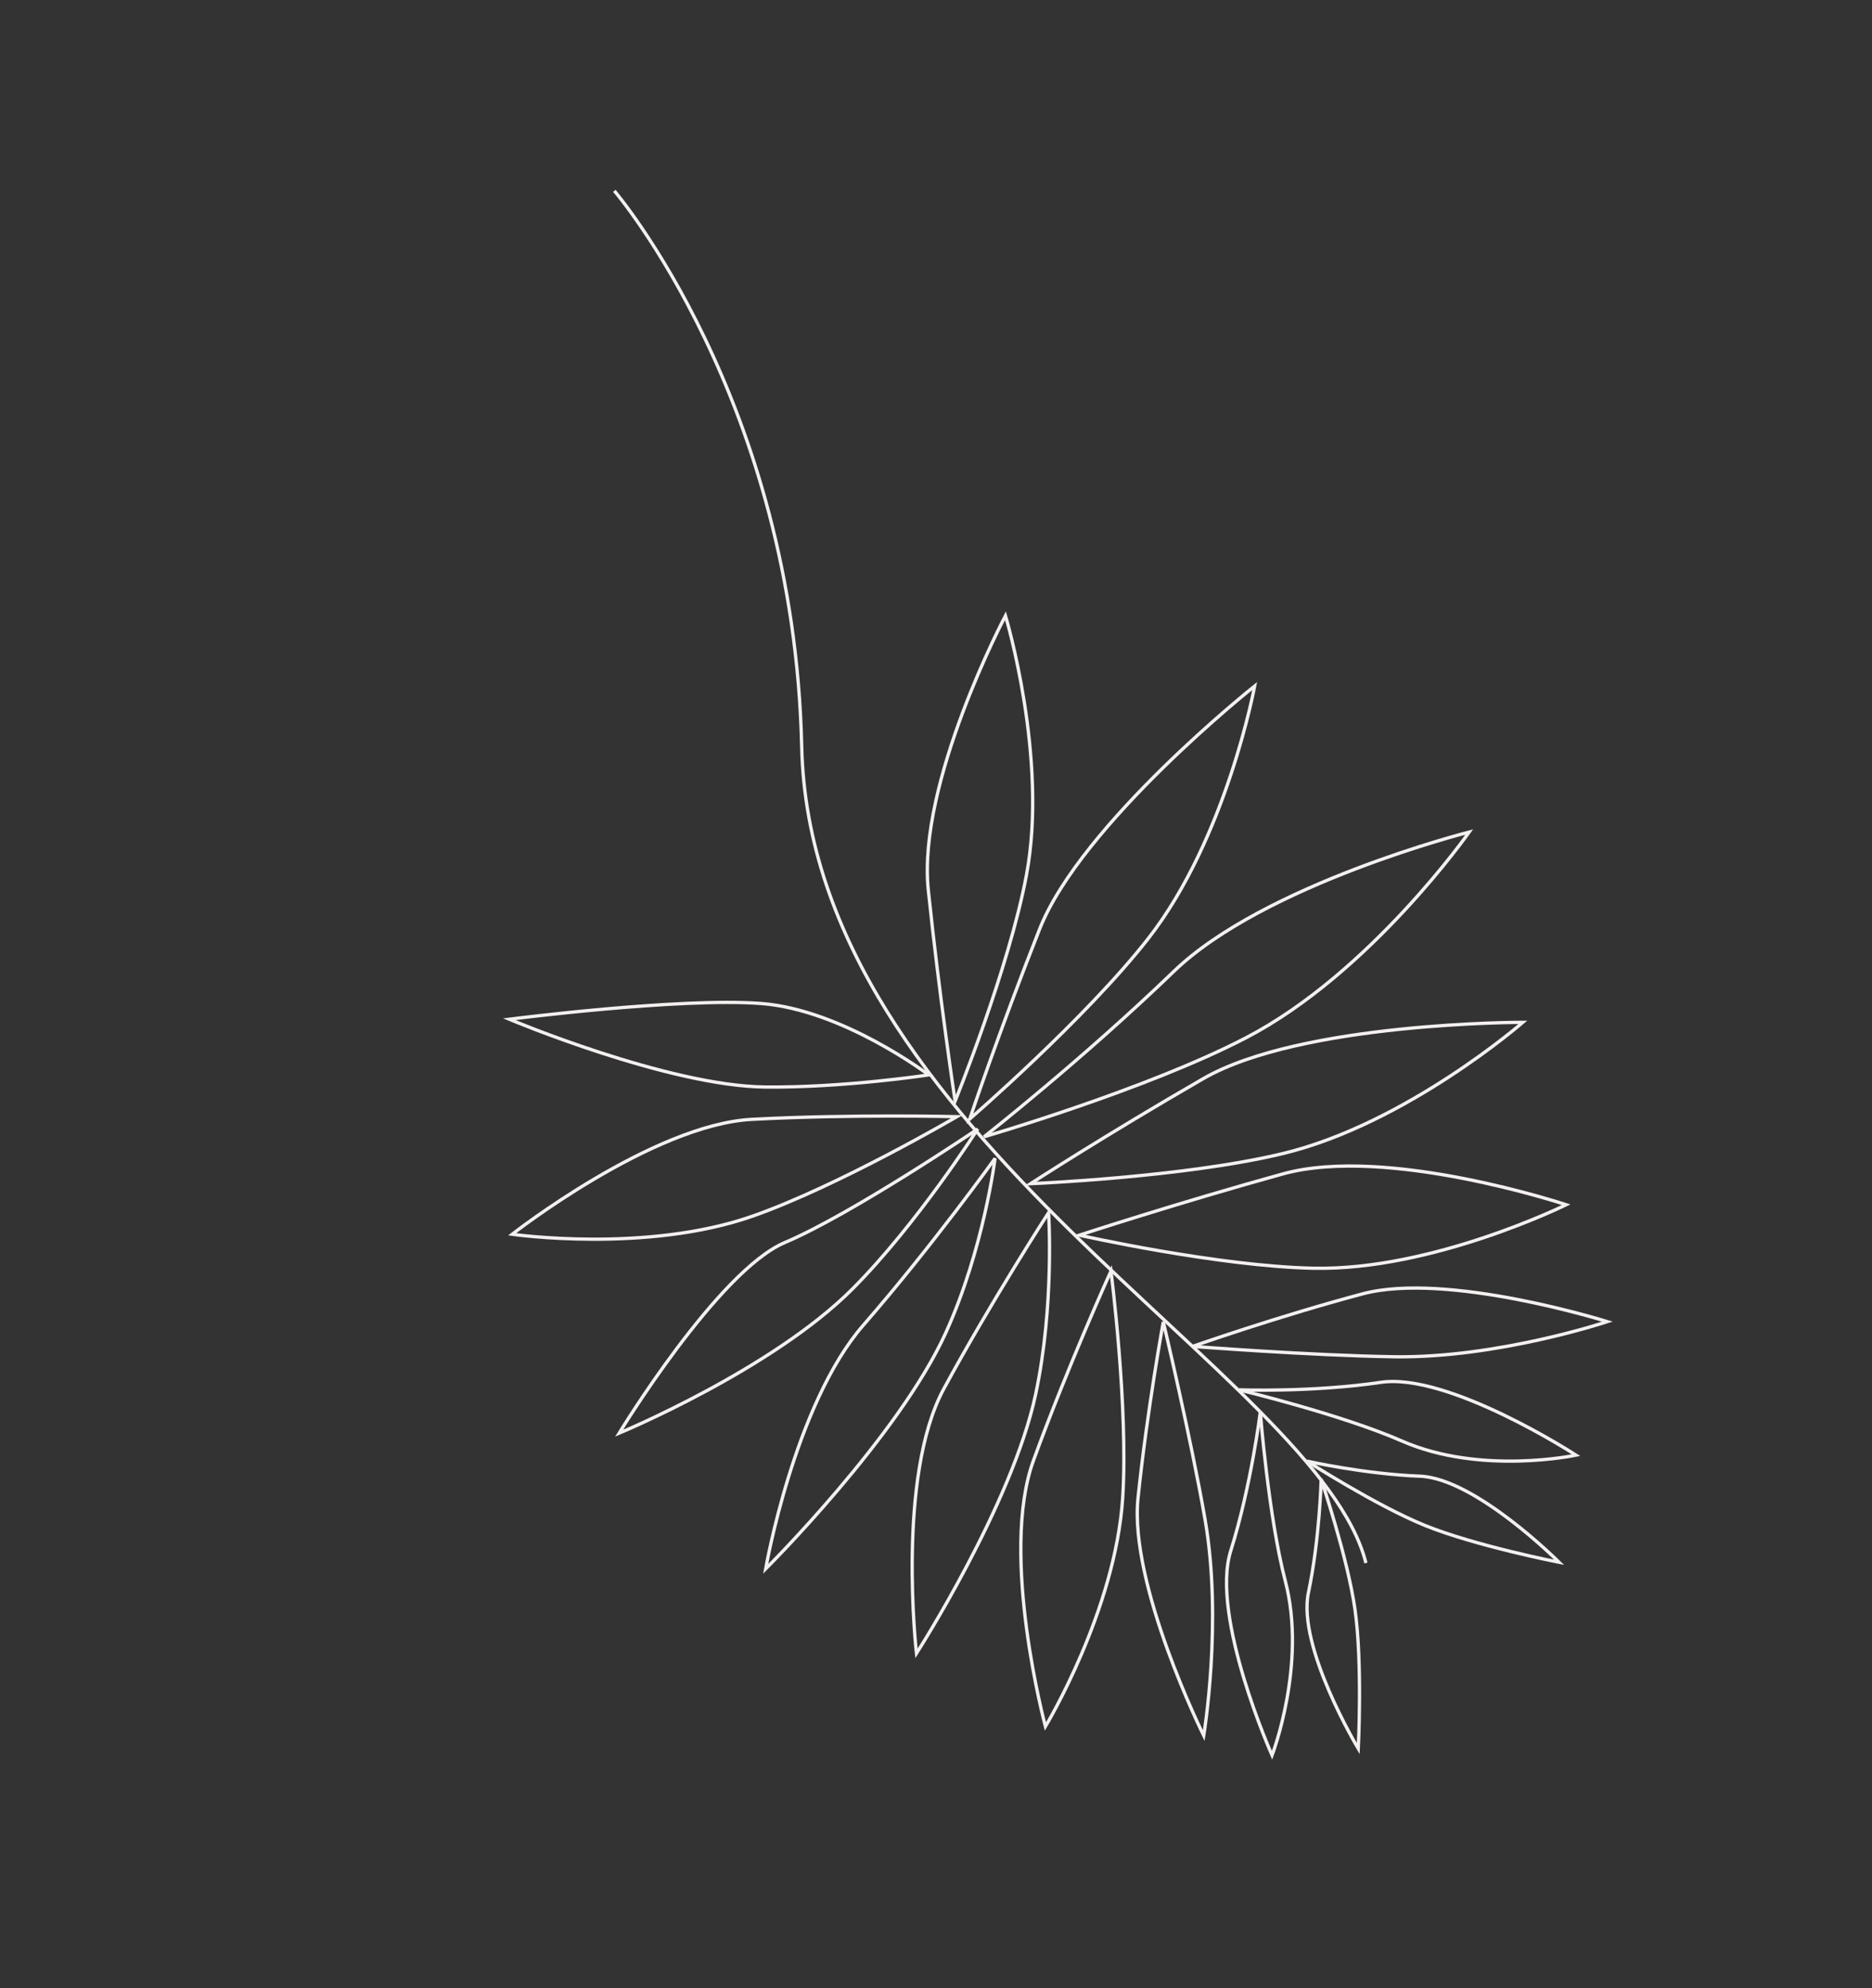 <svg width="1701" height="1806" viewBox="0 0 1701 1806" fill="none" xmlns="http://www.w3.org/2000/svg">
    <rect x="0" y="0" width="1701" height="1806" fill="#333333" stroke="none"/>
    <path d="M1241.14 1419.74C1198.69 1249.43 736.446 1030.61 728.467 678.22C721.344 363.642 558.197 173.34 558.197 173.34" stroke="#F3F0EF" stroke-width="3"/>
    <path d="M1231.21 1461.87C1224.5 1414.68 1200.47 1343.75 1200.47 1343.75C1200.47 1343.75 1199.23 1397.39 1188.9 1446.7C1178.57 1496.01 1234.2 1588.33 1234.2 1588.33C1234.2 1588.33 1238.16 1510.78 1231.21 1461.87Z" stroke="#F3F0EF" stroke-width="3"/>
    <path d="M1167.9 1436.13C1152.66 1377.87 1145.16 1282.7 1145.16 1282.7C1145.16 1282.7 1136.99 1349.33 1118.3 1408.75C1099.61 1468.17 1155.85 1594.41 1155.85 1594.41C1155.85 1594.41 1187.68 1511.74 1167.9 1436.13Z" stroke="#F3F0EF" stroke-width="3"/>
    <path d="M1273.82 1308.93C1218.66 1284.76 1125.84 1262.47 1125.84 1262.47C1125.84 1262.47 1192.92 1264.82 1254.53 1255.65C1316.14 1246.49 1432.04 1321.78 1432.04 1321.78C1432.04 1321.78 1345.4 1340.29 1273.82 1308.93Z" stroke="#F3F0EF" stroke-width="3"/>
    <path d="M1266.79 1232.41C1191.46 1231.29 1083.63 1222.99 1083.63 1222.99C1083.63 1222.99 1161.37 1195.67 1238.18 1175.25C1314.99 1154.83 1460.54 1200.5 1460.54 1200.5C1460.54 1200.5 1360.64 1233.8 1266.79 1232.41Z" stroke="#F3F0EF" stroke-width="3"/>
    <path d="M1193.75 1152.01C1106.88 1150.28 980.678 1121.97 980.678 1121.97C980.678 1121.97 1071.27 1092.39 1165.8 1066.28C1260.32 1040.17 1423.1 1094.31 1423.1 1094.31C1423.1 1094.31 1301.99 1154.16 1193.75 1152.01Z" stroke="#F3F0EF" stroke-width="3"/>
    <path d="M932.658 795.001C916.613 880.396 867.87 1000.19 867.87 1000.19C867.87 1000.19 853.647 905.955 843.494 808.42C833.341 710.884 913.608 559.272 913.608 559.272C913.608 559.272 952.65 688.603 932.658 795.001Z" stroke="#F3F0EF" stroke-width="3"/>
    <path d="M1165.43 1047.89C1075.35 1069.52 936.431 1075.18 936.431 1075.18C936.431 1075.18 1003.96 1031.35 1093.2 979.862C1182.45 928.377 1383.75 928.622 1383.75 928.622C1383.75 928.622 1277.66 1020.95 1165.43 1047.89Z" stroke="#F3F0EF" stroke-width="3"/>
    <path d="M1043.43 852.433C986.398 925.431 881.202 1016.35 881.202 1016.35C881.202 1016.35 906.76 940.003 944.553 844.154C982.347 748.305 1140.04 623.184 1140.04 623.184C1140.04 623.184 1114.49 761.481 1043.43 852.433Z" stroke="#F3F0EF" stroke-width="3"/>
    <path d="M1132 942.757C1041.22 989.927 894.148 1032.59 894.148 1032.59C894.148 1032.59 984.261 961.8 1066.55 882.402C1148.84 803.004 1335.01 755.783 1335.01 755.783C1335.01 755.783 1245.11 883.986 1132 942.757Z" stroke="#F3F0EF" stroke-width="3"/>
    <path d="M1020.16 1360.25C1025.35 1277.94 1009.48 1154.52 1009.48 1154.52C1009.48 1154.52 970.084 1241.37 939.015 1326.73C907.947 1412.1 949.915 1568.24 949.915 1568.24C949.915 1568.24 1013.69 1462.8 1020.16 1360.25Z" stroke="#F3F0EF" stroke-width="3"/>
    <path d="M684.28 1104.52C762.073 1077.14 869.484 1014.31 869.484 1014.31C869.484 1014.31 774.149 1011.97 683.428 1016.73C592.707 1021.49 465.381 1121.13 465.381 1121.13C465.381 1121.13 587.354 1138.63 684.28 1104.52Z" stroke="#F3F0EF" stroke-width="3"/>
    <path d="M941.004 1266.65C958.306 1186.02 952.813 1101.47 952.813 1101.47C952.813 1101.47 901.01 1181.54 857.664 1261.38C814.319 1341.22 832.747 1501.84 832.747 1501.84C832.747 1501.84 919.446 1367.12 941.004 1266.65Z" stroke="#F3F0EF" stroke-width="3"/>
    <path d="M859.492 1210.4C893.932 1134.5 904.156 1052.19 904.156 1052.19C904.156 1052.19 847.342 1131.52 784.53 1203.63C721.718 1275.73 695.742 1425.05 695.742 1425.05C695.742 1425.05 816.581 1304.96 859.492 1210.4Z" stroke="#F3F0EF" stroke-width="3"/>
    <path d="M695.016 987.382C765.905 988.2 843.909 976.399 843.909 976.399C843.909 976.399 765.573 917.045 691.449 911.506C617.326 905.967 462.787 925.818 462.787 925.818C462.787 925.818 606.692 986.363 695.016 987.382Z" stroke="#F3F0EF" stroke-width="3"/>
    <path d="M774.677 1170.71C833.515 1111.69 888.392 1025.52 888.392 1025.52C888.392 1025.52 774.252 1102.76 713.235 1128.62C652.218 1154.47 562.598 1301.78 562.598 1301.78C562.598 1301.78 701.369 1244.26 774.677 1170.71Z" stroke="#F3F0EF" stroke-width="3"/>
    <path d="M1094.98 1380.19C1082.09 1305.97 1057.03 1200.76 1057.03 1200.76C1057.03 1200.76 1042.2 1281.81 1034.05 1360.87C1025.9 1439.93 1093.78 1576.55 1093.78 1576.55C1093.78 1576.55 1111.04 1472.67 1094.98 1380.19Z" stroke="#F3F0EF" stroke-width="3"/>
    <path d="M1294.72 1385.6C1250.55 1367.68 1187.54 1327.2 1187.54 1327.2C1187.54 1327.2 1239.89 1338.97 1290.23 1340.88C1340.58 1342.79 1416.7 1419.1 1416.7 1419.1C1416.7 1419.1 1340.49 1404.18 1294.72 1385.6Z" stroke="#F3F0EF" stroke-width="3"/>
</svg>
